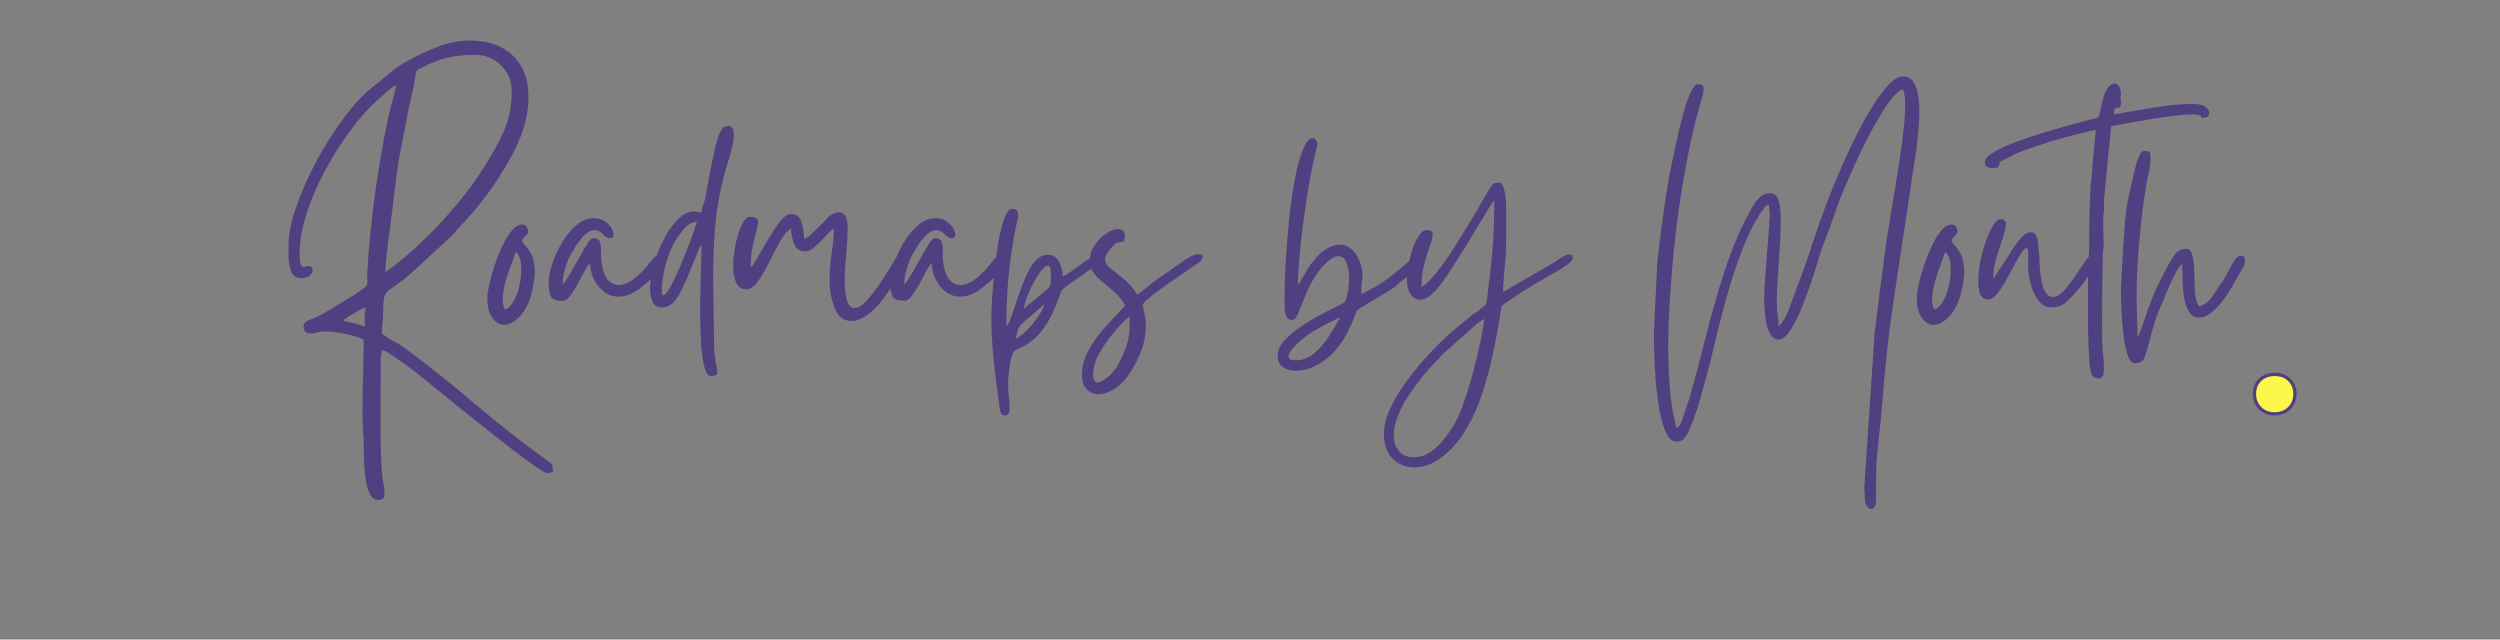 <svg xmlns="http://www.w3.org/2000/svg" xmlns:xlink="http://www.w3.org/1999/xlink" width="1548" zoomAndPan="magnify" viewBox="0 0 1161 297" height="396" preserveAspectRatio="xMidYMid meet" version="1.0"><rect x="0" y="0" width="1161" height="297" fill="#808080" stroke="none"/><defs><g/></defs><g fill="#504081" fill-opacity="1"><g transform="translate(125.719, 147.45)"><g><path d="M 43.672 4.203 C 43.672 2.691 43.672 1.078 43.672 -0.641 C 43.672 -2.367 43.891 -3.719 44.328 -4.688 C 43.785 -4.688 42.676 -4.227 41 -3.312 C 39.332 -2.395 37.742 -1.453 36.234 -0.484 C 34.723 0.484 33.859 1.129 33.641 1.453 C 34.297 1.672 35.109 1.883 36.078 2.094 C 37.047 2.312 38.016 2.531 38.984 2.75 C 39.848 2.969 40.711 3.207 41.578 3.469 C 42.441 3.738 43.141 3.984 43.672 4.203 Z M 53.219 -21.031 C 58.176 -24.477 63.352 -28.734 68.75 -33.797 C 74.145 -38.867 79.266 -44.207 84.109 -49.812 C 88.961 -55.426 93.008 -60.66 96.25 -65.516 C 100.238 -71.336 103.848 -77.484 107.078 -83.953 C 110.316 -90.422 111.938 -97.484 111.938 -105.141 C 111.938 -109.785 110.289 -113.75 107 -117.031 C 103.719 -120.32 99.758 -121.969 95.125 -121.969 C 89.945 -121.969 85.602 -121.535 82.094 -120.672 C 78.594 -119.816 74.578 -118.254 70.047 -115.984 C 68.43 -115.234 67.594 -114.641 67.531 -114.203 C 67.477 -113.773 67.289 -112.586 66.969 -110.641 C 66.539 -108.16 66.055 -105.734 65.516 -103.359 C 64.973 -100.992 64.43 -98.57 63.891 -96.094 C 63.461 -93.719 63.031 -91.395 62.594 -89.125 C 62.164 -86.863 61.68 -84.492 61.141 -82.016 C 60.172 -77.379 59.336 -72.5 58.641 -67.375 C 57.941 -62.25 57.32 -57.207 56.781 -52.25 C 56.562 -50.633 56.266 -48.367 55.891 -45.453 C 55.516 -42.547 55.109 -39.445 54.672 -36.156 C 54.242 -32.863 53.895 -29.844 53.625 -27.094 C 53.352 -24.344 53.219 -22.32 53.219 -21.031 Z M 8.25 -33.484 C 8.25 -37.691 9.082 -42.516 10.75 -47.953 C 12.426 -53.398 14.641 -59.062 17.391 -64.938 C 20.141 -70.82 23.238 -76.516 26.688 -82.016 C 30.145 -87.516 33.648 -92.445 37.203 -96.812 C 40.766 -101.188 44.16 -104.613 47.391 -107.094 C 49.223 -108.488 50.625 -109.617 51.594 -110.484 C 52.57 -111.348 53.656 -112.266 54.844 -113.234 C 56.031 -114.203 57.703 -115.441 59.859 -116.953 C 64.273 -119.754 69.445 -122.395 75.375 -124.875 C 81.312 -127.363 87.082 -128.609 92.688 -128.609 C 100.988 -128.609 107.566 -126.285 112.422 -121.641 C 117.273 -117.004 119.703 -110.695 119.703 -102.719 C 119.703 -97.539 118.922 -92.551 117.359 -87.75 C 115.797 -82.957 113.828 -78.457 111.453 -74.25 C 109.078 -70.039 106.648 -66.051 104.172 -62.281 C 101.691 -58.719 99.453 -55.672 97.453 -53.141 C 95.461 -50.609 93.414 -48.207 91.312 -45.938 C 89.207 -43.676 86.754 -40.984 83.953 -37.859 L 66.641 -21.844 C 63.41 -18.926 60.82 -16.82 58.875 -15.531 C 56.938 -14.238 55.484 -13.188 54.516 -12.375 C 53.547 -11.562 52.926 -10.484 52.656 -9.141 C 52.383 -7.797 52.25 -5.613 52.25 -2.594 C 52.25 -0.539 52.141 1.129 51.922 2.422 C 51.711 3.723 51.609 5.395 51.609 7.438 C 53.441 8.844 55.273 10.031 57.109 11 C 58.941 11.969 60.828 13.156 62.766 14.562 C 73.66 22.645 84.414 31.219 95.031 40.281 C 105.656 49.344 116.738 58.023 128.281 66.328 C 129.469 67.191 130.223 67.785 130.547 68.109 C 130.867 68.43 131.031 69.613 131.031 71.656 C 130.383 71.77 129.953 71.906 129.734 72.062 C 129.516 72.227 129.031 72.312 128.281 72.312 C 127.738 72.312 126.094 71.363 123.344 69.469 C 120.594 67.582 117.25 65.129 113.312 62.109 C 109.375 59.098 105.191 55.836 100.766 52.328 C 96.348 48.828 92.094 45.43 88 42.141 C 83.906 38.848 80.348 35.961 77.328 33.484 C 74.305 31.004 72.254 29.332 71.172 28.469 C 70.422 27.82 69.129 26.797 67.297 25.391 C 65.461 23.992 63.492 22.539 61.391 21.031 C 59.285 19.52 57.344 18.172 55.562 16.984 C 53.781 15.797 52.461 15.148 51.609 15.047 C 51.609 16.234 51.523 16.988 51.359 17.312 C 51.203 17.633 51.125 18.492 51.125 19.891 C 51.125 25.285 51.094 31.164 51.031 37.531 C 50.977 43.895 50.977 50.176 51.031 56.375 C 51.094 62.57 51.336 68.258 51.766 73.438 C 51.984 75.062 52.254 76.758 52.578 78.531 C 52.898 80.312 52.953 81.797 52.734 82.984 C 52.516 84.172 51.598 84.766 49.984 84.766 C 48.367 84.766 47.102 83.898 46.188 82.172 C 45.27 80.453 44.594 78.242 44.156 75.547 C 43.727 72.848 43.457 70.066 43.344 67.203 C 43.238 64.348 43.188 61.758 43.188 59.438 C 43.188 57.125 43.133 55.484 43.031 54.516 C 42.707 50.953 42.57 46.5 42.625 41.156 C 42.676 35.82 42.781 30.352 42.938 24.75 C 43.102 19.145 43.188 14.348 43.188 10.359 C 41.145 9.273 38.316 8.352 34.703 7.594 C 31.086 6.844 27.719 6.469 24.594 6.469 C 23.832 6.469 22.859 6.629 21.672 6.953 C 20.484 7.273 19.352 7.438 18.281 7.438 C 16.664 7.438 15.695 6.68 15.375 5.172 C 14.938 3.336 15.688 2.039 17.625 1.281 C 19.57 0.531 21.516 -0.328 23.453 -1.297 C 25.828 -2.586 27.984 -3.852 29.922 -5.094 C 31.867 -6.332 34.023 -7.656 36.391 -9.062 C 37.578 -9.707 38.578 -10.328 39.391 -10.922 C 40.203 -11.516 41.195 -12.188 42.375 -12.938 C 44.102 -14.125 44.941 -15.066 44.891 -15.766 C 44.836 -16.473 44.812 -18.066 44.812 -20.547 L 45.453 -30.25 C 46.316 -40.707 47.504 -51.086 49.016 -61.391 C 50.523 -71.691 52.305 -81.91 54.359 -92.047 L 58.391 -107.891 C 57.641 -107.68 56.832 -107.223 55.969 -106.516 C 55.102 -105.816 54.348 -105.195 53.703 -104.656 C 52.953 -103.906 52.281 -103.285 51.688 -102.797 C 51.094 -102.316 50.363 -101.695 49.5 -100.938 C 45.082 -96.945 40.742 -92.016 36.484 -86.141 C 32.223 -80.266 28.336 -74.035 24.828 -67.453 C 21.328 -60.879 18.551 -54.301 16.5 -47.719 C 14.445 -41.145 13.422 -35.109 13.422 -29.609 C 13.422 -27.016 13.609 -25.336 13.984 -24.578 C 14.367 -23.828 14.773 -23.453 15.203 -23.453 C 15.523 -23.453 15.875 -23.531 16.25 -23.688 C 16.633 -23.852 16.988 -23.938 17.312 -23.938 C 18.5 -23.938 19.195 -23.477 19.406 -22.562 C 19.625 -21.645 19.301 -20.703 18.438 -19.734 C 17.57 -18.766 16.062 -18.281 13.906 -18.281 C 12.289 -18.281 11.078 -18.875 10.266 -20.062 C 9.461 -21.25 8.926 -22.703 8.656 -24.422 C 8.383 -26.148 8.25 -27.848 8.25 -29.516 C 8.25 -31.191 8.25 -32.516 8.25 -33.484 Z M 8.25 -33.484 "/></g></g></g><g fill="#504081" fill-opacity="1"><g transform="translate(226.33, 147.45)"><g><path d="M 8.094 -3.719 C 9.707 -4.156 11.16 -5.582 12.453 -8 C 13.742 -10.426 14.66 -13.203 15.203 -16.328 C 15.742 -19.461 15.879 -22.348 15.609 -24.984 C 15.336 -27.629 14.504 -29.438 13.109 -30.406 C 12.785 -29.219 12.191 -27.52 11.328 -25.312 C 10.461 -23.102 9.625 -20.676 8.812 -18.031 C 8.008 -15.395 7.473 -12.805 7.203 -10.266 C 6.93 -7.734 7.227 -5.551 8.094 -3.719 Z M 0 -9.219 C 0 -10.625 0.297 -12.703 0.891 -15.453 C 1.484 -18.203 2.316 -21.164 3.391 -24.344 C 4.473 -27.531 5.688 -30.551 7.031 -33.406 C 8.383 -36.258 9.844 -38.602 11.406 -40.438 C 12.969 -42.27 14.555 -43.188 16.172 -43.188 C 17.254 -43.188 18.008 -42.703 18.438 -41.734 C 18.875 -40.766 18.984 -39.957 18.766 -39.312 C 18.547 -38.77 18.141 -38.227 17.547 -37.688 C 16.953 -37.145 16.441 -36.551 16.016 -35.906 C 16.234 -35.156 16.77 -34.32 17.625 -33.406 C 18.488 -32.488 19.352 -31.273 20.219 -29.766 C 21.082 -28.254 21.648 -26.203 21.922 -23.609 C 22.191 -21.023 21.895 -17.629 21.031 -13.422 C 19.844 -7.816 17.953 -3.613 15.359 -0.812 C 12.773 1.988 10.242 3.391 7.766 3.391 C 5.711 3.391 3.906 2.336 2.344 0.234 C 0.781 -1.859 0 -5.008 0 -9.219 Z M 0 -9.219 "/></g></g></g><g fill="#504081" fill-opacity="1"><g transform="translate(254.799, 147.45)"><g><path d="M 0 -16.344 C 0 -18.602 0.535 -21.406 1.609 -24.75 C 2.691 -28.094 4.203 -31.406 6.141 -34.688 C 8.086 -37.977 10.328 -40.703 12.859 -42.859 C 15.391 -45.023 18.062 -46.109 20.875 -46.109 C 23.457 -46.109 25.555 -45.352 27.172 -43.844 C 28.797 -42.332 29.77 -40.789 30.094 -39.219 C 30.414 -37.656 29.875 -36.875 28.469 -36.875 C 27.395 -36.875 26.289 -37.492 25.156 -38.734 C 24.02 -39.984 22.695 -40.609 21.188 -40.609 C 20 -40.609 18.566 -39.906 16.891 -38.5 C 15.223 -37.094 13.207 -34.344 10.844 -30.25 C 9.758 -28.52 8.758 -26.281 7.844 -23.531 C 6.926 -20.781 6.469 -18.062 6.469 -15.375 C 6.688 -15.582 6.766 -15.66 6.703 -15.609 C 6.648 -15.555 6.844 -15.742 7.281 -16.172 L 8.578 -18.125 C 9.441 -19.414 10.438 -21.082 11.562 -23.125 C 12.695 -25.176 13.859 -27.254 15.047 -29.359 C 16.234 -31.461 17.312 -33.238 18.281 -34.688 C 19.25 -36.145 20.004 -36.875 20.547 -36.875 C 22.484 -36.875 23.613 -36.172 23.938 -34.766 C 24.258 -33.367 24.395 -31.645 24.344 -29.594 C 24.289 -27.551 24.477 -25.504 24.906 -23.453 C 25.551 -20.547 26.547 -18.414 27.891 -17.062 C 29.242 -15.719 30.785 -15.047 32.516 -15.047 C 35.535 -15.047 38.879 -16.879 42.547 -20.547 C 44.055 -21.941 45.133 -23.098 45.781 -24.016 C 46.426 -24.93 47.289 -25.984 48.375 -27.172 C 49.125 -28.254 50.094 -28.797 51.281 -28.797 C 52.469 -28.797 52.977 -27.797 52.812 -25.797 C 52.656 -23.805 50.523 -20.816 46.422 -16.828 L 41.578 -12.938 C 38.441 -10.781 35.422 -9.703 32.516 -9.703 C 29.816 -9.703 27.469 -10.508 25.469 -12.125 C 23.477 -13.75 21.941 -15.742 20.859 -18.109 C 19.785 -20.484 19.25 -22.805 19.25 -25.078 C 18.5 -24.535 17.633 -23.348 16.656 -21.516 C 15.688 -19.68 14.633 -17.711 13.5 -15.609 C 12.375 -13.504 11.219 -11.672 10.031 -10.109 C 8.844 -8.547 7.656 -7.766 6.469 -7.766 C 3.445 -7.766 1.613 -8.461 0.969 -9.859 C 0.32 -11.266 0 -13.426 0 -16.344 Z M 0 -16.344 "/></g></g></g><g fill="#504081" fill-opacity="1"><g transform="translate(301.708, 147.45)"><g><path d="M 5.656 -11.812 C 5.656 -10.844 5.875 -10.359 6.312 -10.359 C 7.062 -10.359 8.055 -11.438 9.297 -13.594 C 10.535 -15.75 11.859 -18.441 13.266 -21.672 C 14.672 -24.91 16.02 -28.172 17.312 -31.453 C 18.602 -34.742 19.68 -37.629 20.547 -40.109 C 21.41 -42.598 21.844 -44.055 21.844 -44.484 C 20.008 -44.266 18.578 -43.695 17.547 -42.781 C 16.523 -41.863 15.582 -40.812 14.719 -39.625 C 11.914 -36.176 9.703 -31.941 8.078 -26.922 C 6.461 -21.91 5.656 -16.875 5.656 -11.812 Z M 24.109 -48.859 C 24.109 -50.035 24.297 -51.055 24.672 -51.922 C 25.047 -52.785 25.395 -53.758 25.719 -54.844 L 29.125 -73.125 C 29.445 -74.301 29.848 -76.078 30.328 -78.453 C 30.816 -80.828 31.488 -83.094 32.344 -85.25 C 33.207 -87.406 34.289 -88.594 35.594 -88.812 C 35.801 -88.812 35.957 -88.836 36.062 -88.891 C 36.176 -88.941 36.285 -88.969 36.391 -88.969 C 37.898 -88.969 38.766 -88.129 38.984 -86.453 C 39.203 -84.785 39.066 -82.766 38.578 -80.391 C 38.098 -78.023 37.504 -75.766 36.797 -73.609 C 36.098 -71.453 35.641 -69.883 35.422 -68.906 C 32.836 -60.176 31.164 -51.227 30.406 -42.062 C 29.656 -32.895 29.359 -23.672 29.516 -14.391 C 29.68 -5.117 29.816 4.047 29.922 13.109 C 30.035 16.555 30.332 19.332 30.812 21.438 C 31.301 23.539 31.488 25.02 31.375 25.875 C 31.27 26.738 30.25 27.172 28.312 27.172 C 27.125 27.172 26.176 25.848 25.469 23.203 C 24.77 20.566 24.258 17.117 23.938 12.859 C 23.613 8.598 23.453 4.039 23.453 -0.812 C 23.453 -5.664 23.504 -10.41 23.609 -15.047 C 23.723 -19.68 23.832 -23.672 23.938 -27.016 C 24.051 -30.359 24.109 -32.566 24.109 -33.641 C 23.672 -33.211 23.395 -32.941 23.281 -32.828 C 23.176 -32.723 23.02 -32.297 22.812 -31.547 L 17.141 -17.797 C 16.391 -16.18 15.531 -14.348 14.562 -12.297 C 13.594 -10.242 12.379 -8.461 10.922 -6.953 C 9.461 -5.441 7.707 -4.688 5.656 -4.688 C 3.395 -4.688 1.859 -5.766 1.047 -7.922 C 0.242 -10.078 0.004 -12.852 0.328 -16.25 C 0.648 -19.656 1.43 -23.242 2.672 -27.016 C 3.91 -30.785 5.473 -34.367 7.359 -37.766 C 9.242 -41.172 11.344 -43.953 13.656 -46.109 C 15.977 -48.266 18.383 -49.344 20.875 -49.344 C 21.727 -49.344 22.18 -49.258 22.234 -49.094 C 22.297 -48.938 22.922 -48.859 24.109 -48.859 Z M 24.109 -48.859 "/></g></g></g><g fill="#504081" fill-opacity="1"><g transform="translate(337.94, 147.45)"><g><path d="M 8.578 -13.109 C 6.305 -13.109 4.711 -14.238 3.797 -16.5 C 2.879 -18.758 2.473 -21.562 2.578 -24.906 C 2.691 -28.25 3.125 -31.594 3.875 -34.938 C 4.633 -38.281 5.578 -41.082 6.703 -43.344 C 7.836 -45.613 9 -46.75 10.188 -46.75 C 12.238 -46.75 13.453 -46.289 13.828 -45.375 C 14.203 -44.457 14.117 -43.023 13.578 -41.078 C 13.047 -39.141 12.426 -36.688 11.719 -33.719 C 11.02 -30.758 10.672 -27.227 10.672 -23.125 C 10.891 -23.344 11.051 -23.504 11.156 -23.609 C 11.27 -23.723 11.379 -23.832 11.484 -23.938 L 19.094 -36.719 C 19.738 -37.801 20.625 -39.227 21.75 -41 C 22.883 -42.781 24.125 -44.398 25.469 -45.859 C 26.82 -47.316 28.145 -48.047 29.438 -48.047 C 31.914 -48.047 33.531 -46.773 34.281 -44.234 C 35.039 -41.703 35.422 -39.145 35.422 -36.562 C 36.609 -36.77 38.062 -37.766 39.781 -39.547 C 41.508 -41.328 43.078 -42.863 44.484 -44.156 C 45.242 -45.02 45.914 -45.773 46.5 -46.422 C 47.094 -47.066 47.82 -47.609 48.688 -48.047 C 49.77 -48.586 50.742 -48.859 51.609 -48.859 C 52.68 -48.859 53.598 -48.426 54.359 -47.562 C 55.109 -46.695 55.535 -45.102 55.641 -42.781 C 55.754 -40.469 55.703 -37.801 55.484 -34.781 C 55.266 -31.758 55.02 -28.738 54.75 -25.719 C 54.488 -22.695 54.359 -20.055 54.359 -17.797 C 54.359 -12.836 54.758 -9.359 55.562 -7.359 C 56.375 -5.367 57.477 -4.375 58.875 -4.375 C 60.5 -4.375 62.305 -5.453 64.297 -7.609 C 66.297 -9.766 68.289 -12.297 70.281 -15.203 C 72.281 -18.117 73.977 -20.758 75.375 -23.125 C 76.133 -24.312 76.863 -25.5 77.562 -26.688 C 78.27 -27.875 79.484 -28.469 81.203 -28.469 C 81.523 -28.469 81.875 -28.25 82.25 -27.812 C 82.633 -27.383 82.828 -26.906 82.828 -26.375 C 82.828 -25.719 82.5 -24.797 81.844 -23.609 C 81.195 -22.43 80.523 -21.273 79.828 -20.141 C 79.129 -19.004 78.562 -18.113 78.125 -17.469 C 77.695 -16.719 77.32 -16.07 77 -15.531 C 76.676 -14.988 76.242 -14.285 75.703 -13.422 C 75.273 -12.773 74.844 -12.207 74.406 -11.719 C 73.977 -11.238 73.492 -10.566 72.953 -9.703 C 70.898 -6.68 68.445 -4.035 65.594 -1.766 C 62.738 0.492 59.961 1.625 57.266 1.625 C 55.754 1.625 54.297 1.133 52.891 0.156 C 51.492 -0.812 50.363 -2.484 49.5 -4.859 C 47.988 -8.848 47.258 -13.051 47.312 -17.469 C 47.363 -21.895 47.711 -26.207 48.359 -30.406 C 49.016 -34.613 49.344 -38.281 49.344 -41.406 C 48.258 -40.656 46.938 -39.414 45.375 -37.688 C 43.812 -35.969 42.219 -34.379 40.594 -32.922 C 38.977 -31.461 37.414 -30.734 35.906 -30.734 C 33.426 -30.734 31.727 -31.922 30.812 -34.297 C 29.895 -36.672 29.438 -39.039 29.438 -41.406 C 27.602 -40.219 25.848 -38.113 24.172 -35.094 C 22.504 -32.082 20.832 -28.906 19.156 -25.562 C 17.488 -22.219 15.816 -19.332 14.141 -16.906 C 12.473 -14.477 10.723 -13.211 8.891 -13.109 Z M 8.578 -13.109 "/></g></g></g><g fill="#504081" fill-opacity="1"><g transform="translate(413.479, 147.45)"><g><path d="M 0 -16.344 C 0 -18.602 0.535 -21.406 1.609 -24.75 C 2.691 -28.094 4.203 -31.406 6.141 -34.688 C 8.086 -37.977 10.328 -40.703 12.859 -42.859 C 15.391 -45.023 18.062 -46.109 20.875 -46.109 C 23.457 -46.109 25.555 -45.352 27.172 -43.844 C 28.797 -42.332 29.77 -40.789 30.094 -39.219 C 30.414 -37.656 29.875 -36.875 28.469 -36.875 C 27.395 -36.875 26.289 -37.492 25.156 -38.734 C 24.02 -39.984 22.695 -40.609 21.188 -40.609 C 20 -40.609 18.566 -39.906 16.891 -38.5 C 15.223 -37.094 13.207 -34.344 10.844 -30.25 C 9.758 -28.52 8.758 -26.281 7.844 -23.531 C 6.926 -20.781 6.469 -18.062 6.469 -15.375 C 6.688 -15.582 6.766 -15.66 6.703 -15.609 C 6.648 -15.555 6.844 -15.742 7.281 -16.172 L 8.578 -18.125 C 9.441 -19.414 10.438 -21.082 11.562 -23.125 C 12.695 -25.176 13.859 -27.254 15.047 -29.359 C 16.234 -31.461 17.312 -33.238 18.281 -34.688 C 19.25 -36.145 20.004 -36.875 20.547 -36.875 C 22.484 -36.875 23.613 -36.172 23.938 -34.766 C 24.258 -33.367 24.395 -31.645 24.344 -29.594 C 24.289 -27.551 24.477 -25.504 24.906 -23.453 C 25.551 -20.547 26.547 -18.414 27.891 -17.062 C 29.242 -15.719 30.785 -15.047 32.516 -15.047 C 35.535 -15.047 38.879 -16.879 42.547 -20.547 C 44.055 -21.941 45.133 -23.098 45.781 -24.016 C 46.426 -24.93 47.289 -25.984 48.375 -27.172 C 49.125 -28.254 50.094 -28.797 51.281 -28.797 C 52.469 -28.797 52.977 -27.797 52.812 -25.797 C 52.656 -23.805 50.523 -20.816 46.422 -16.828 L 41.578 -12.938 C 38.441 -10.781 35.422 -9.703 32.516 -9.703 C 29.816 -9.703 27.469 -10.508 25.469 -12.125 C 23.477 -13.75 21.941 -15.742 20.859 -18.109 C 19.785 -20.484 19.25 -22.805 19.25 -25.078 C 18.5 -24.535 17.633 -23.348 16.656 -21.516 C 15.688 -19.68 14.633 -17.711 13.5 -15.609 C 12.375 -13.504 11.219 -11.672 10.031 -10.109 C 8.844 -8.547 7.656 -7.766 6.469 -7.766 C 3.445 -7.766 1.613 -8.461 0.969 -9.859 C 0.32 -11.266 0 -13.426 0 -16.344 Z M 0 -16.344 "/></g></g></g><g fill="#504081" fill-opacity="1"><g transform="translate(460.388, 147.45)"><g><path d="M 11.156 10.031 C 12.988 9.062 14.848 7.602 16.734 5.656 C 18.629 3.719 20.301 1.672 21.75 -0.484 C 23.207 -2.641 24.156 -4.523 24.594 -6.141 L 16.5 0.812 C 15.207 2 14.266 2.891 13.672 3.484 C 13.078 4.078 12.645 4.801 12.375 5.656 C 12.102 6.52 11.695 7.977 11.156 10.031 Z M 15.203 -4.203 C 15.742 -4.523 16.066 -4.766 16.172 -4.922 C 16.285 -5.086 16.555 -5.391 16.984 -5.828 C 17.629 -6.254 18.223 -6.688 18.766 -7.125 C 21.141 -9.164 22.945 -10.672 24.188 -11.641 C 25.426 -12.617 26.285 -13.43 26.766 -14.078 C 27.254 -14.723 27.523 -15.473 27.578 -16.328 C 27.629 -17.191 27.656 -18.539 27.656 -20.375 C 27.656 -22.863 27.172 -24.109 26.203 -24.109 C 25.453 -24.109 24.484 -23.379 23.297 -21.922 C 22.109 -20.461 20.922 -18.629 19.734 -16.422 C 18.547 -14.211 17.52 -12 16.656 -9.781 C 15.801 -7.57 15.316 -5.711 15.203 -4.203 Z M 0 -0.641 C 0 -1.941 0.102 -4.453 0.312 -8.172 C 0.531 -11.891 0.883 -16.145 1.375 -20.938 C 1.863 -25.738 2.484 -30.379 3.234 -34.859 C 3.992 -39.336 4.91 -43.055 5.984 -46.016 C 7.066 -48.984 8.305 -50.469 9.703 -50.469 C 10.461 -50.469 11.219 -50.254 11.969 -49.828 C 12.289 -48.641 12.453 -47.773 12.453 -47.234 C 12.453 -46.691 12.367 -46.098 12.203 -45.453 C 12.047 -44.805 11.754 -43.566 11.328 -41.734 C 9.816 -34.078 8.707 -26.555 8 -19.172 C 7.301 -11.785 6.953 -4.047 6.953 4.047 C 7.711 3.504 8.492 2.02 9.297 -0.406 C 10.109 -2.832 11.051 -5.633 12.125 -8.812 C 13.207 -12 14.395 -15.156 15.688 -18.281 C 16.977 -21.406 18.488 -23.992 20.219 -26.047 C 21.945 -28.098 23.941 -29.125 26.203 -29.125 C 28.578 -29.125 30.328 -28.016 31.453 -25.797 C 32.586 -23.586 33.156 -21.352 33.156 -19.094 C 33.801 -19.301 34.555 -19.703 35.422 -20.297 C 36.285 -20.891 37.039 -21.406 37.688 -21.844 C 38.77 -22.594 40.035 -23.504 41.484 -24.578 C 42.941 -25.66 44.367 -26.633 45.766 -27.5 C 47.172 -28.363 48.305 -28.797 49.172 -28.797 C 50.141 -28.797 50.625 -28.148 50.625 -26.859 C 50.625 -26.316 49.816 -25.395 48.203 -24.094 C 46.586 -22.801 44.703 -21.398 42.547 -19.891 C 40.391 -18.379 38.363 -16.977 36.469 -15.688 C 34.582 -14.395 33.375 -13.426 32.844 -12.781 C 32.52 -12.344 32.004 -11.125 31.297 -9.125 C 30.598 -7.133 29.629 -4.766 28.391 -2.016 C 27.148 0.734 25.477 3.484 23.375 6.234 C 21.27 8.984 18.547 11.328 15.203 13.266 C 14.555 13.586 13.828 13.91 13.016 14.234 C 12.211 14.555 11.539 14.938 11 15.375 C 10.25 15.801 9.629 17.094 9.141 19.25 C 8.648 21.406 8.297 23.613 8.078 25.875 C 7.867 28.145 7.766 29.766 7.766 30.734 C 7.766 32.672 7.898 34.801 8.172 37.125 C 8.441 39.445 8.52 41.414 8.406 43.031 C 8.301 44.645 7.656 45.453 6.469 45.453 C 5.281 45.453 4.578 45.07 4.359 44.312 C 4.148 43.562 3.938 42.488 3.719 41.094 C 2.75 34.289 1.883 27.359 1.125 20.297 C 0.375 13.234 0 6.254 0 -0.641 Z M 0 -0.641 "/></g></g></g><g fill="#504081" fill-opacity="1"><g transform="translate(505.679, 147.45)"><g><path d="M 1.938 26.688 C 1.938 28.957 2.641 30.094 4.047 30.094 C 4.797 30.094 5.602 29.82 6.469 29.281 C 7.332 28.738 8.035 28.254 8.578 27.828 C 10.734 26.203 12.645 23.742 14.312 20.453 C 15.988 17.172 17.203 14.18 17.953 11.484 C 18.492 9.648 18.789 7.789 18.844 5.906 C 18.895 4.02 18.922 1.941 18.922 -0.328 C 17.629 0.43 16.145 1.754 14.469 3.641 C 12.801 5.523 11.484 7.062 10.516 8.25 C 8.578 10.625 6.66 13.484 4.766 16.828 C 2.879 20.172 1.938 23.457 1.938 26.688 Z M 0.484 -26.203 C 0.484 -29.004 1.238 -31.508 2.75 -33.719 C 4.258 -35.938 6.066 -37.719 8.172 -39.062 C 10.273 -40.414 12.082 -41.094 13.594 -41.094 C 14.781 -41.094 15.664 -40.66 16.25 -39.797 C 16.844 -38.93 16.875 -37.473 16.344 -35.422 C 15.039 -35.098 14.117 -34.91 13.578 -34.859 C 13.047 -34.805 12.617 -34.645 12.297 -34.375 C 11.973 -34.102 11.379 -33.484 10.516 -32.516 C 8.359 -30.141 7.359 -28.223 7.516 -26.766 C 7.68 -25.316 8.547 -23.973 10.109 -22.734 C 11.672 -21.492 13.609 -19.957 15.922 -18.125 C 18.242 -16.289 20.43 -13.805 22.484 -10.672 C 24.859 -12.297 27.285 -14.188 29.766 -16.344 L 44.812 -26.859 C 46.207 -27.828 47.414 -28.5 48.438 -28.875 C 49.469 -29.25 50.363 -29.438 51.125 -29.438 C 52.414 -29.438 52.953 -28.895 52.734 -27.812 C 52.516 -26.738 51.488 -25.664 49.656 -24.594 L 38.656 -16.984 C 38.227 -16.766 37.312 -16.145 35.906 -15.125 C 34.508 -14.102 32.973 -12.973 31.297 -11.734 C 29.629 -10.492 28.203 -9.332 27.016 -8.25 C 25.828 -7.164 25.18 -6.461 25.078 -6.141 C 24.961 -5.609 25.117 -4.586 25.547 -3.078 C 25.984 -1.566 26.281 0.398 26.438 2.828 C 26.602 5.254 26.281 8.219 25.469 11.719 C 24.664 15.227 22.914 19.301 20.219 23.938 C 17.844 27.926 15.254 30.863 12.453 32.75 C 9.648 34.645 7.008 35.594 4.531 35.594 C 2.258 35.594 0.398 34.836 -1.047 33.328 C -2.504 31.816 -3.234 29.602 -3.234 26.688 C -3.234 23.02 -2.344 19.461 -0.562 16.016 C 1.219 12.566 3.348 9.383 5.828 6.469 C 8.305 3.562 10.598 1.055 12.703 -1.047 C 14.805 -3.148 16.18 -4.688 16.828 -5.656 C 15.523 -7.926 13.957 -9.895 12.125 -11.562 C 10.289 -13.238 8.484 -14.773 6.703 -16.172 C 4.93 -17.578 3.453 -19.062 2.266 -20.625 C 1.078 -22.188 0.484 -24.047 0.484 -26.203 Z M 0.484 -26.203 "/></g></g></g><g fill="#504081" fill-opacity="1"><g transform="translate(552.426, 147.45)"><g/></g></g><g fill="#504081" fill-opacity="1"><g transform="translate(594.32, 147.45)"><g><path d="M 7.438 19.891 C 10.676 19.891 13.613 18.727 16.25 16.406 C 18.895 14.094 21.188 11.375 23.125 8.25 C 25.07 5.125 26.691 2.375 27.984 0 C 27.336 0.219 26.039 0.812 24.094 1.781 C 22.156 2.75 20.219 3.77 18.281 4.844 C 16.344 5.926 14.992 6.738 14.234 7.281 C 12.828 8.145 11.316 9.273 9.703 10.672 C 8.086 12.078 6.711 13.477 5.578 14.875 C 4.441 16.281 3.957 17.469 4.125 18.438 C 4.289 19.406 5.395 19.891 7.438 19.891 Z M 2.266 -10.188 C 2.266 -14.289 2.426 -19.332 2.75 -25.312 C 3.07 -31.301 3.555 -37.609 4.203 -44.234 C 4.848 -50.867 5.707 -57.148 6.781 -63.078 C 7.863 -69.016 9.16 -73.867 10.672 -77.641 C 11.535 -79.797 12.344 -81.281 13.094 -82.094 C 13.852 -82.906 14.555 -83.312 15.203 -83.312 C 15.961 -83.312 16.555 -82.93 16.984 -82.172 C 17.41 -81.422 17.57 -80.773 17.469 -80.234 C 17.469 -80.016 17.332 -79.445 17.062 -78.531 C 16.789 -77.613 16.602 -76.781 16.5 -76.031 C 15.633 -72.688 14.719 -68.289 13.75 -62.844 C 12.781 -57.395 11.891 -51.598 11.078 -45.453 C 10.273 -39.305 9.629 -33.484 9.141 -27.984 C 8.648 -22.484 8.406 -18.113 8.406 -14.875 L 11.969 -20.703 C 12.508 -21.785 13.078 -22.785 13.672 -23.703 C 14.266 -24.617 14.938 -25.453 15.688 -26.203 C 17.414 -28.578 19.359 -30.438 21.516 -31.781 C 23.672 -33.133 25.773 -33.812 27.828 -33.812 C 31.273 -33.812 34.023 -31.977 36.078 -28.312 C 37.91 -24.75 38.664 -21.566 38.344 -18.766 C 38.02 -15.961 37.859 -13.32 37.859 -10.844 C 39.898 -11.914 41.539 -12.773 42.781 -13.422 C 44.02 -14.066 45.234 -14.766 46.422 -15.516 C 47.609 -16.273 49.176 -17.359 51.125 -18.766 C 52.094 -19.516 53.41 -20.594 55.078 -22 C 56.754 -23.406 58.348 -24.727 59.859 -25.969 C 61.367 -27.207 62.285 -27.828 62.609 -27.828 C 64.223 -27.828 65.109 -27.473 65.266 -26.766 C 65.43 -26.066 65.16 -25.258 64.453 -24.344 C 63.754 -23.426 63.023 -22.617 62.266 -21.922 C 61.516 -21.223 61.035 -20.816 60.828 -20.703 C 59.641 -19.41 58.395 -18.281 57.094 -17.312 C 55.801 -16.344 54.508 -15.266 53.219 -14.078 C 51.488 -12.891 49.301 -11.516 46.656 -9.953 C 44.02 -8.391 41.648 -6.984 39.547 -5.734 C 37.441 -4.492 36.227 -3.66 35.906 -3.234 C 35.582 -2.691 35.07 -1.477 34.375 0.406 C 33.676 2.289 32.676 4.5 31.375 7.031 C 30.082 9.57 28.41 12.109 26.359 14.641 C 24.316 17.172 21.785 19.352 18.766 21.188 C 14.992 23.562 11.164 24.75 7.281 24.75 C 5.008 24.75 3.066 24.18 1.453 23.047 C -0.16 21.922 -0.969 20.113 -0.969 17.625 C -0.969 15.258 0.109 12.914 2.266 10.594 C 4.422 8.281 7.062 6.07 10.188 3.969 C 13.312 1.863 16.438 0.004 19.562 -1.609 C 22.695 -3.234 25.234 -4.531 27.172 -5.5 C 28.68 -6.25 29.625 -6.734 30 -6.953 C 30.383 -7.172 30.789 -8.195 31.219 -10.031 C 31.977 -13.156 32.301 -16.117 32.188 -18.922 C 32.082 -21.723 31.625 -24.016 30.812 -25.797 C 30.008 -27.578 28.797 -28.469 27.172 -28.469 C 25.129 -28.469 22.539 -26.688 19.406 -23.125 C 16.719 -19.895 14.562 -16.391 12.938 -12.609 C 11.32 -8.836 10 -5.602 8.969 -2.906 C 7.945 -0.219 6.898 1.125 5.828 1.125 C 4.422 1.125 3.473 0.504 2.984 -0.734 C 2.504 -1.973 2.266 -3.477 2.266 -5.25 C 2.266 -7.031 2.266 -8.676 2.266 -10.188 Z M 2.266 -10.188 "/></g></g></g><g fill="#504081" fill-opacity="1"><g transform="translate(651.743, 147.45)"><g><path d="M 4.688 64.875 C 7.812 64.875 10.613 63.957 13.094 62.125 C 15.582 60.289 17.77 58.078 19.656 55.484 C 21.539 52.898 23.129 50.473 24.422 48.203 C 25.609 45.941 26.93 42.707 28.391 38.5 C 29.848 34.289 31.223 29.734 32.516 24.828 C 33.805 19.922 34.91 15.285 35.828 10.922 C 36.742 6.555 37.312 3.129 37.531 0.641 C 36.238 1.398 35.051 2.211 33.969 3.078 L 18.125 17.141 C 17.688 17.578 17.25 18.094 16.812 18.688 C 16.383 19.281 15.848 19.844 15.203 20.375 C 12.617 22.969 10.301 25.555 8.25 28.141 C 6.195 30.734 4.148 33.594 2.109 36.719 C 1.129 38.125 0.102 39.906 -0.969 42.062 C -2.051 44.219 -2.941 46.508 -3.641 48.938 C -4.336 51.363 -4.602 53.758 -4.438 56.125 C -4.281 58.5 -3.395 60.551 -1.781 62.281 C -0.375 64.008 1.781 64.875 4.688 64.875 Z M 8.406 -14.234 C 10.031 -15.098 11.922 -16.797 14.078 -19.328 C 16.234 -21.859 18.492 -24.875 20.859 -28.375 C 23.234 -31.883 25.551 -35.5 27.812 -39.219 C 30.082 -42.945 32.16 -46.398 34.047 -49.578 C 35.93 -52.766 37.414 -55.328 38.5 -57.266 C 39.789 -59.422 40.676 -60.848 41.156 -61.547 C 41.645 -62.254 42.754 -62.609 44.484 -62.609 C 45.348 -62.609 45.992 -61.984 46.422 -60.734 C 46.859 -59.492 47.18 -57.984 47.391 -56.203 C 47.609 -54.43 47.719 -52.734 47.719 -51.109 C 47.719 -49.492 47.719 -48.254 47.719 -47.391 L 47.719 -34.938 C 47.719 -32.238 47.582 -29.379 47.312 -26.359 C 47.039 -23.348 46.797 -20.547 46.578 -17.953 C 46.367 -15.367 46.266 -13.32 46.266 -11.812 L 69.391 -25.234 C 69.93 -25.555 71.062 -26.312 72.781 -27.5 C 74.508 -28.688 75.969 -29.281 77.156 -29.281 C 78.133 -29.281 78.625 -28.688 78.625 -27.5 C 78.625 -26.75 77.734 -25.723 75.953 -24.422 C 74.172 -23.129 72.281 -21.941 70.281 -20.859 C 68.289 -19.785 66.973 -19.035 66.328 -18.609 C 62.984 -16.773 59.664 -14.805 56.375 -12.703 C 53.082 -10.598 49.875 -8.469 46.75 -6.312 C 46 -5.77 45.594 -5.312 45.531 -4.938 C 45.477 -4.562 45.344 -3.781 45.125 -2.594 C 44.375 2.695 43.297 8.68 41.891 15.359 C 40.492 22.047 38.77 28.57 36.719 34.938 C 34.664 41.301 32.297 46.641 29.609 50.953 C 28.098 53.867 26.07 56.754 23.531 59.609 C 21 62.461 18.172 64.832 15.047 66.719 C 11.922 68.613 8.578 69.562 5.016 69.562 C 1.023 69.562 -2.316 68.211 -5.016 65.516 C -7.711 62.816 -9.062 59.039 -9.062 54.188 C -9.062 50.633 -8.145 46.805 -6.312 42.703 C -4.477 38.609 -2.023 34.43 1.047 30.172 C 4.117 25.91 7.438 21.836 11 17.953 C 14.562 14.066 18.117 10.535 21.672 7.359 C 25.234 4.18 28.414 1.566 31.219 -0.484 C 31.758 -1.023 32.242 -1.43 32.672 -1.703 C 33.109 -1.973 33.648 -2.32 34.297 -2.75 C 35.805 -4.039 36.91 -4.926 37.609 -5.406 C 38.305 -5.895 38.711 -6.844 38.828 -8.25 C 39.473 -13.75 40.062 -18.816 40.594 -23.453 C 41.133 -28.086 41.539 -32.859 41.812 -37.766 C 42.082 -42.672 42.219 -48.203 42.219 -54.359 C 41.895 -54.141 41.004 -52.867 39.547 -50.547 C 38.098 -48.234 36.457 -45.539 34.625 -42.469 C 32.789 -39.395 31.062 -36.535 29.438 -33.891 C 27.82 -31.242 26.691 -29.438 26.047 -28.469 C 24.43 -25.883 22.461 -22.836 20.141 -19.328 C 17.816 -15.828 15.578 -13.051 13.422 -11 C 11.379 -9.164 9.492 -8.25 7.766 -8.25 C 6.035 -8.25 4.578 -9.082 3.391 -10.75 C 2.211 -12.426 1.625 -14.664 1.625 -17.469 C 1.625 -19.195 1.836 -21.352 2.266 -23.938 C 2.691 -26.531 3.336 -29.094 4.203 -31.625 C 5.066 -34.156 6.062 -36.285 7.188 -38.016 C 8.32 -39.742 9.539 -40.609 10.844 -40.609 C 12.676 -40.609 13.594 -39.957 13.594 -38.656 C 13.594 -37.363 13.16 -35.555 12.297 -33.234 C 11.43 -30.922 10.566 -28.145 9.703 -24.906 C 8.836 -21.676 8.406 -18.117 8.406 -14.234 Z M 8.406 -14.234 "/></g></g></g><g fill="#504081" fill-opacity="1"><g transform="translate(724.532, 147.45)"><g/></g></g><g fill="#504081" fill-opacity="1"><g transform="translate(766.426, 147.45)"><g><path d="M 59.531 4.047 C 60.5 3.398 61.469 2.16 62.438 0.328 C 63.406 -1.504 64.266 -3.473 65.016 -5.578 C 65.773 -7.68 66.375 -9.379 66.812 -10.672 C 69.938 -18.648 72.766 -26.551 75.297 -34.375 C 77.836 -42.195 80.723 -50.203 83.953 -58.391 C 84.492 -59.797 85.438 -62.086 86.781 -65.266 C 88.133 -68.453 89.727 -72.066 91.562 -76.109 C 93.395 -80.148 95.414 -84.25 97.625 -88.406 C 99.832 -92.562 102.094 -96.414 104.406 -99.969 C 106.727 -103.531 108.992 -106.414 111.203 -108.625 C 113.422 -110.832 115.445 -111.938 117.281 -111.938 C 119.758 -111.938 121.594 -110.723 122.781 -108.297 C 123.969 -105.867 124.641 -102.82 124.797 -99.156 C 124.961 -95.488 124.883 -91.688 124.562 -87.75 C 124.238 -83.82 123.859 -80.316 123.422 -77.234 C 122.992 -74.16 122.672 -72.086 122.453 -71.016 L 112.422 -4.203 C 110.703 7.766 109.383 19.461 108.469 30.891 C 107.551 42.328 106.441 53.867 105.141 65.516 C 104.93 68.422 104.828 71.598 104.828 75.047 C 104.828 78.504 104.828 81.742 104.828 84.766 C 104.828 86.172 104.582 87.223 104.094 87.922 C 103.613 88.617 103.102 88.969 102.562 88.969 C 101.914 88.969 101.297 88.586 100.703 87.828 C 100.109 87.078 99.754 86.055 99.641 84.766 C 99.535 83.359 99.484 82.305 99.484 81.609 C 99.484 80.91 99.43 80.078 99.328 79.109 L 104.172 6.953 C 105.035 0.16 105.816 -6.117 106.516 -11.891 C 107.223 -17.66 107.977 -23.484 108.781 -29.359 C 109.594 -35.234 110.594 -41.734 111.781 -48.859 C 112.102 -50.691 112.586 -53.547 113.234 -57.422 C 113.879 -61.305 114.578 -65.676 115.328 -70.531 C 116.086 -75.383 116.766 -80.238 117.359 -85.094 C 117.953 -89.945 118.273 -94.258 118.328 -98.031 C 118.379 -101.801 118.031 -104.5 117.281 -106.125 C 115.227 -105.039 113.312 -103.336 111.531 -101.016 C 109.758 -98.703 108.281 -96.469 107.094 -94.312 C 104.938 -90.75 103.07 -87.484 101.5 -84.516 C 99.938 -81.555 98.453 -78.566 97.047 -75.547 C 95.648 -72.523 94.094 -69.07 92.375 -65.188 C 89.676 -59.258 87.516 -53.867 85.891 -49.016 C 84.273 -44.16 82.391 -39.035 80.234 -33.641 C 79.691 -32.242 78.91 -29.848 77.891 -26.453 C 76.867 -23.055 75.656 -19.281 74.25 -15.125 C 72.844 -10.969 71.332 -6.973 69.719 -3.141 C 68.102 0.68 66.43 3.859 64.703 6.391 C 62.984 8.922 61.258 10.188 59.531 10.188 C 57.801 10.188 56.453 9.242 55.484 7.359 C 54.516 5.473 53.836 3.129 53.453 0.328 C 53.078 -2.473 52.891 -5.273 52.891 -8.078 C 52.891 -10.891 52.945 -13.156 53.062 -14.875 L 55.484 -47.234 C 55.484 -47.879 55.426 -48.602 55.312 -49.406 C 55.207 -50.219 55.156 -51.219 55.156 -52.406 C 54.188 -52.195 53.594 -51.93 53.375 -51.609 C 53.164 -51.285 52.789 -50.742 52.25 -49.984 C 49.988 -46.961 47.859 -43.27 45.859 -38.906 C 43.867 -34.539 42.008 -29.898 40.281 -24.984 C 38.551 -20.078 37.039 -15.305 35.75 -10.672 C 34.457 -6.035 33.379 -1.992 32.516 1.453 C 31.223 6.523 29.957 11.676 28.719 16.906 C 27.477 22.133 26.156 27.125 24.75 31.875 C 23.883 35.539 22.859 39.148 21.672 42.703 C 20.484 46.266 19.133 49.82 17.625 53.375 C 16.875 54.676 16.145 55.703 15.438 56.453 C 14.738 57.211 13.582 57.594 11.969 57.594 C 10.133 57.594 8.57 56.219 7.281 53.469 C 5.988 50.719 4.961 47.18 4.203 42.859 C 3.453 38.547 2.883 34.047 2.5 29.359 C 2.125 24.672 1.883 20.301 1.781 16.25 C 1.676 12.207 1.625 9.164 1.625 7.125 L 3.234 -25.562 C 3.773 -30.625 4.367 -35.66 5.016 -40.672 C 5.66 -45.691 6.363 -50.68 7.125 -55.641 C 7.227 -56.18 7.492 -57.828 7.922 -60.578 C 8.359 -63.328 8.977 -66.695 9.781 -70.688 C 10.594 -74.676 11.484 -78.852 12.453 -83.219 C 13.422 -87.594 14.441 -91.691 15.516 -95.516 C 16.598 -99.348 17.707 -102.453 18.844 -104.828 C 19.977 -107.203 21.082 -108.391 22.156 -108.391 C 23.664 -108.391 24.5 -107.848 24.656 -106.766 C 24.82 -105.68 24.691 -104.41 24.266 -102.953 C 23.836 -101.504 23.457 -100.238 23.125 -99.156 C 21.406 -93.008 20.004 -87.426 18.922 -82.406 C 17.848 -77.395 16.852 -72.328 15.938 -67.203 C 15.02 -62.086 14.078 -56.238 13.109 -49.656 C 12.242 -43.727 11.43 -36.828 10.672 -28.953 C 9.922 -21.078 9.301 -12.801 8.812 -4.125 C 8.332 4.551 8.195 12.988 8.406 21.188 C 8.625 29.383 9.273 36.773 10.359 43.359 L 11.969 51.281 C 12.832 51.062 13.367 50.707 13.578 50.219 C 13.797 49.738 14.125 49.066 14.562 48.203 L 18.438 36.562 C 20.914 27.719 23.344 18.551 25.719 9.062 C 28.094 -0.426 30.707 -9.727 33.562 -18.844 C 36.426 -27.957 39.742 -36.395 43.516 -44.156 C 44.586 -46.207 45.852 -48.551 47.312 -51.188 C 48.77 -53.832 50.363 -55.695 52.094 -56.781 C 53.062 -57.426 54.141 -57.75 55.328 -57.75 C 57.16 -57.75 58.398 -56.992 59.047 -55.484 C 59.91 -53.973 60.395 -51.223 60.5 -47.234 C 60.602 -43.242 60.492 -38.77 60.172 -33.812 C 59.848 -28.852 59.523 -24.051 59.203 -19.406 C 58.879 -14.77 58.719 -11.051 58.719 -8.25 C 58.719 -5.008 58.852 -2.582 59.125 -0.969 C 59.395 0.645 59.531 2.316 59.531 4.047 Z M 59.531 4.047 "/></g></g></g><g fill="#504081" fill-opacity="1"><g transform="translate(890.168, 147.45)"><g><path d="M 8.094 -3.719 C 9.707 -4.156 11.16 -5.582 12.453 -8 C 13.742 -10.426 14.66 -13.203 15.203 -16.328 C 15.742 -19.461 15.879 -22.348 15.609 -24.984 C 15.336 -27.629 14.504 -29.438 13.109 -30.406 C 12.785 -29.219 12.191 -27.52 11.328 -25.312 C 10.461 -23.102 9.625 -20.676 8.812 -18.031 C 8.008 -15.395 7.473 -12.805 7.203 -10.266 C 6.93 -7.734 7.227 -5.551 8.094 -3.719 Z M 0 -9.219 C 0 -10.625 0.297 -12.703 0.891 -15.453 C 1.484 -18.203 2.316 -21.164 3.391 -24.344 C 4.473 -27.531 5.688 -30.551 7.031 -33.406 C 8.383 -36.258 9.844 -38.602 11.406 -40.438 C 12.969 -42.27 14.555 -43.188 16.172 -43.188 C 17.254 -43.188 18.008 -42.703 18.438 -41.734 C 18.875 -40.766 18.984 -39.957 18.766 -39.312 C 18.547 -38.77 18.141 -38.227 17.547 -37.688 C 16.953 -37.145 16.441 -36.551 16.016 -35.906 C 16.234 -35.156 16.77 -34.32 17.625 -33.406 C 18.488 -32.488 19.352 -31.273 20.219 -29.766 C 21.082 -28.254 21.648 -26.203 21.922 -23.609 C 22.191 -21.023 21.895 -17.629 21.031 -13.422 C 19.844 -7.816 17.953 -3.613 15.359 -0.812 C 12.773 1.988 10.242 3.391 7.766 3.391 C 5.711 3.391 3.906 2.336 2.344 0.234 C 0.781 -1.859 0 -5.008 0 -9.219 Z M 0 -9.219 "/></g></g></g><g fill="#504081" fill-opacity="1"><g transform="translate(918.637, 147.45)"><g><path d="M 4.531 -8.406 C 2.477 -8.406 1.156 -9.645 0.562 -12.125 C -0.031 -14.613 -0.113 -17.719 0.312 -21.438 C 0.75 -25.156 1.535 -28.875 2.672 -32.594 C 3.805 -36.312 5.07 -39.41 6.469 -41.891 C 7.875 -44.379 9.172 -45.625 10.359 -45.625 C 12.191 -45.625 13.051 -44.785 12.938 -43.109 C 12.832 -41.441 12.297 -39.234 11.328 -36.484 C 10.359 -33.734 9.383 -30.711 8.406 -27.422 C 7.438 -24.129 6.953 -20.922 6.953 -17.797 L 14.719 -29.609 C 15.039 -30.254 15.738 -31.383 16.812 -33 C 17.895 -34.613 19.109 -36.117 20.453 -37.516 C 21.805 -38.922 23.129 -39.625 24.422 -39.625 C 25.723 -39.625 26.75 -38.766 27.5 -37.047 L 28.469 -27.984 C 28.469 -27.016 28.52 -25.504 28.625 -23.453 C 28.738 -21.398 28.984 -19.32 29.359 -17.219 C 29.734 -15.125 30.352 -13.32 31.219 -11.812 C 32.082 -10.301 33.27 -9.547 34.781 -9.547 C 36.395 -9.547 38.094 -10.516 39.875 -12.453 C 41.656 -14.398 43.379 -16.641 45.047 -19.172 C 46.723 -21.703 48.234 -23.938 49.578 -25.875 C 50.93 -27.82 51.984 -28.797 52.734 -28.797 C 54.348 -28.797 55.102 -28.176 55 -26.938 C 54.895 -25.695 54.352 -24.266 53.375 -22.641 C 52.406 -21.023 51.41 -19.516 50.391 -18.109 C 49.367 -16.711 48.75 -15.852 48.531 -15.531 C 47.77 -14.562 46.742 -13.32 45.453 -11.812 C 44.16 -10.301 42.812 -8.895 41.406 -7.594 C 40.008 -6.301 38.664 -5.492 37.375 -5.172 C 36.289 -4.848 35.266 -4.688 34.297 -4.688 C 31.816 -4.688 29.848 -5.602 28.391 -7.438 C 26.93 -9.27 25.828 -11.266 25.078 -13.422 C 23.992 -16.66 23.395 -19.547 23.281 -22.078 C 23.176 -24.609 23.176 -26.766 23.281 -28.547 C 23.395 -30.328 23.18 -31.703 22.641 -32.672 C 21.348 -31.805 19.973 -30.082 18.516 -27.5 C 17.066 -24.914 15.555 -22.141 13.984 -19.172 C 12.422 -16.203 10.859 -13.664 9.297 -11.562 C 7.734 -9.457 6.145 -8.406 4.531 -8.406 Z M 4.531 -8.406 "/></g></g></g><g fill="#504081" fill-opacity="1"><g transform="translate(967.163, 147.45)"><g><path d="M -45.453 -72.141 C -45.453 -73.547 -44.156 -75.031 -41.562 -76.594 C -38.977 -78.156 -35.719 -79.691 -31.781 -81.203 C -27.844 -82.711 -23.691 -84.141 -19.328 -85.484 C -14.961 -86.836 -10.945 -88 -7.281 -88.969 C -3.613 -89.938 -0.863 -90.691 0.969 -91.234 C 3.238 -91.879 4.832 -92.254 5.75 -92.359 C 6.664 -92.473 7.254 -92.828 7.516 -93.422 C 7.785 -94.016 8.082 -95.227 8.406 -97.062 C 9.27 -101.477 10.27 -104.52 11.406 -106.188 C 12.539 -107.863 13.645 -108.703 14.719 -108.703 C 15.582 -108.703 16.312 -108.242 16.906 -107.328 C 17.5 -106.41 17.797 -105.305 17.797 -104.016 C 17.797 -103.047 17.738 -102.641 17.625 -102.797 C 17.52 -102.961 17.52 -102.613 17.625 -101.75 C 17.625 -101.531 17.648 -101.258 17.703 -100.938 C 17.766 -100.613 17.797 -100.18 17.797 -99.641 C 17.797 -98.242 17.523 -97.547 16.984 -97.547 C 16.441 -97.547 15.898 -97.461 15.359 -97.297 C 14.828 -97.141 14.562 -96.195 14.562 -94.469 C 15.852 -94.469 17.281 -94.656 18.844 -95.031 C 20.406 -95.414 21.781 -95.66 22.969 -95.766 C 27.719 -96.629 32.461 -97.41 37.203 -98.109 C 41.953 -98.805 46.805 -99.156 51.766 -99.156 C 54.348 -99.156 56.234 -98.613 57.422 -97.531 C 58.609 -96.457 59.039 -95.379 58.719 -94.297 C 58.395 -93.223 57.207 -92.688 55.156 -92.688 C 54.945 -93.551 54.812 -93.957 54.75 -93.906 C 54.695 -93.852 54.188 -93.93 53.219 -94.141 C 52.789 -94.254 51.926 -94.312 50.625 -94.312 C 48.363 -94.312 45.375 -94.066 41.656 -93.578 C 37.938 -93.098 34.082 -92.531 30.094 -91.875 C 26.102 -91.227 22.539 -90.609 19.406 -90.016 C 16.281 -89.43 14.234 -89.031 13.266 -88.812 L 10.031 -55.641 C 9.926 -54.891 9.898 -54.082 9.953 -53.219 C 10.004 -52.352 10.031 -51.488 10.031 -50.625 C 10.031 -49.551 9.945 -48.852 9.781 -48.531 C 9.625 -48.207 9.547 -47.453 9.547 -46.266 C 9.547 -43.891 9.598 -41.164 9.703 -38.094 C 9.816 -35.02 9.766 -32.617 9.547 -30.891 C 9.43 -29.922 9.348 -28.008 9.297 -25.156 C 9.242 -22.301 9.191 -18.984 9.141 -15.203 C 9.086 -11.43 9.062 -7.629 9.062 -3.797 C 9.062 0.023 9.062 3.5 9.062 6.625 C 9.062 9.758 9.113 12.023 9.219 13.422 C 9.219 14.609 9.352 16.414 9.625 18.844 C 9.895 21.27 9.945 23.453 9.781 25.391 C 9.625 27.336 8.844 28.312 7.438 28.312 C 5.395 28.312 4.156 27.176 3.719 24.906 C 3.289 22.645 3.078 20.547 3.078 18.609 C 2.754 14.723 2.562 10.191 2.5 5.016 C 2.445 -0.16 2.445 -5.336 2.5 -10.516 C 2.562 -15.691 2.594 -20.223 2.594 -24.109 L 3.078 -31.703 C 3.078 -33.211 3.078 -35.531 3.078 -38.656 C 3.078 -41.789 3.129 -45.109 3.234 -48.609 C 3.336 -52.117 3.441 -55.328 3.547 -58.234 C 3.66 -61.148 3.828 -63.195 4.047 -64.375 C 4.266 -65.457 4.398 -66.754 4.453 -68.266 C 4.504 -69.773 4.582 -71.066 4.688 -72.141 L 6.141 -87.188 C 5.711 -87.082 4.77 -86.867 3.312 -86.547 C 1.852 -86.223 0.695 -85.953 -0.156 -85.734 C -5.445 -84.441 -10.488 -83.066 -15.281 -81.609 C -20.082 -80.148 -25.02 -78.453 -30.094 -76.516 C -31.062 -76.086 -31.945 -75.629 -32.75 -75.141 C -33.562 -74.648 -34.453 -74.191 -35.422 -73.766 C -36.723 -73.223 -37.562 -72.844 -37.938 -72.625 C -38.312 -72.414 -38.5 -72.148 -38.5 -71.828 C -38.5 -71.504 -38.77 -70.801 -39.312 -69.719 C -39.738 -69.613 -40.164 -69.531 -40.594 -69.469 C -41.031 -69.414 -41.52 -69.391 -42.062 -69.391 C -42.926 -69.391 -43.707 -69.578 -44.406 -69.953 C -45.102 -70.336 -45.453 -71.066 -45.453 -72.141 Z M -45.453 -72.141 "/></g></g></g><g fill="#504081" fill-opacity="1"><g transform="translate(985.926, 147.45)"><g><path d="M -0.969 -13.422 L 0 -31.703 C 0.102 -32.891 0.207 -34.316 0.312 -35.984 C 0.426 -37.66 0.535 -39.094 0.641 -40.281 C 0.859 -45.676 1.535 -51.016 2.672 -56.297 C 3.805 -61.578 5.02 -66.805 6.312 -71.984 C 7.062 -74.141 7.648 -75.566 8.078 -76.266 C 8.516 -76.973 9.113 -77.328 9.875 -77.328 C 10.195 -77.328 10.57 -77.297 11 -77.234 C 11.426 -77.18 11.91 -77.102 12.453 -77 C 12.992 -74.52 12.883 -71.582 12.125 -68.188 C 11.375 -64.789 10.785 -61.688 10.359 -58.875 C 9.172 -51.438 8.195 -43.242 7.438 -34.297 C 6.688 -25.348 6.312 -16.828 6.312 -8.734 L 6.797 9.375 L 8.094 6.312 C 9.602 2 10.867 -1.641 11.891 -4.609 C 12.91 -7.578 14.094 -10.516 15.438 -13.422 C 16.789 -16.336 18.602 -19.898 20.875 -24.109 C 22.051 -26.266 23.207 -28.098 24.344 -29.609 C 25.477 -31.117 27.234 -31.875 29.609 -31.875 C 30.785 -31.875 31.617 -31.008 32.109 -29.281 C 32.598 -27.551 32.895 -25.66 33 -23.609 C 33.102 -21.566 33.156 -20.062 33.156 -19.094 C 33.156 -16.07 33.234 -13.508 33.391 -11.406 C 33.555 -9.301 34.18 -7.223 35.266 -5.172 C 37.742 -5.711 39.844 -7.301 41.562 -9.938 C 43.289 -12.582 44.859 -14.879 46.266 -16.828 C 47.016 -18.016 47.711 -19.195 48.359 -20.375 C 49.016 -21.562 49.664 -22.805 50.312 -24.109 C 51.281 -25.828 52.062 -27.008 52.656 -27.656 C 53.25 -28.301 53.867 -28.625 54.516 -28.625 C 54.836 -28.625 55.43 -28.52 56.297 -28.312 C 56.836 -26.363 56.727 -24.797 55.969 -23.609 C 55.219 -22.43 54.41 -21.031 53.547 -19.406 C 52.785 -18.008 51.758 -16.203 50.469 -13.984 C 49.176 -11.773 47.719 -9.617 46.094 -7.516 C 44.477 -5.422 42.754 -3.645 40.922 -2.188 C 39.086 -0.727 37.203 0 35.266 0 C 31.703 0 29.383 -3.18 28.312 -9.547 C 27.988 -11.379 27.77 -13.832 27.656 -16.906 C 27.551 -19.977 27.5 -22.645 27.5 -24.906 C 26.75 -24.375 25.832 -23.133 24.75 -21.188 C 23.664 -19.25 22.582 -17.066 21.5 -14.641 C 20.426 -12.211 19.43 -9.863 18.516 -7.594 C 17.598 -5.332 16.875 -3.609 16.344 -2.422 C 15.039 0.922 13.984 4.266 13.172 7.609 C 12.367 10.953 11.484 14.129 10.516 17.141 C 9.973 18.867 9.352 19.973 8.656 20.453 C 7.957 20.941 6.852 21.188 5.344 21.188 C 4.156 21.188 3.18 20.16 2.422 18.109 C 1.672 16.066 1.051 13.508 0.562 10.438 C 0.082 7.363 -0.266 4.18 -0.484 0.891 C -0.703 -2.398 -0.836 -5.363 -0.891 -8 C -0.941 -10.645 -0.969 -12.453 -0.969 -13.422 Z M -0.969 -13.422 "/></g></g></g><path stroke-linecap="butt" transform="matrix(0.75, 0, 0, 0.75, 1039.926, 40.387)" fill="none" stroke-linejoin="miter" d="M 21.828 201.375 C 18.412 201.375 15.651 200.292 13.542 198.125 C 11.458 195.958 10.417 193.281 10.417 190.083 C 10.417 186.807 11.458 184.141 13.542 182.089 C 15.651 180.031 18.412 179.005 21.828 179.005 C 25.36 179.005 28.177 180.031 30.287 182.089 C 32.396 184.141 33.453 186.807 33.453 190.083 C 33.453 193.281 32.396 195.958 30.287 198.125 C 28.177 200.292 25.36 201.375 21.828 201.375 Z M 21.828 201.375 " stroke="#504081" stroke-width="4.053" stroke-opacity="1" stroke-miterlimit="4"/><g fill="#fef74b" fill-opacity="1"><g transform="translate(1039.926, 190.387)"><g><path d="M 16.375 1.031 C 13.82 1.031 11.754 0.219 10.172 -1.406 C 8.598 -3.031 7.812 -5.035 7.812 -7.422 C 7.812 -9.898 8.598 -11.906 10.172 -13.438 C 11.754 -14.969 13.82 -15.734 16.375 -15.734 C 19.02 -15.734 21.129 -14.969 22.703 -13.438 C 24.285 -11.906 25.078 -9.898 25.078 -7.422 C 25.078 -5.035 24.285 -3.031 22.703 -1.406 C 21.129 0.219 19.02 1.031 16.375 1.031 Z M 16.375 1.031 "/></g></g></g></svg>